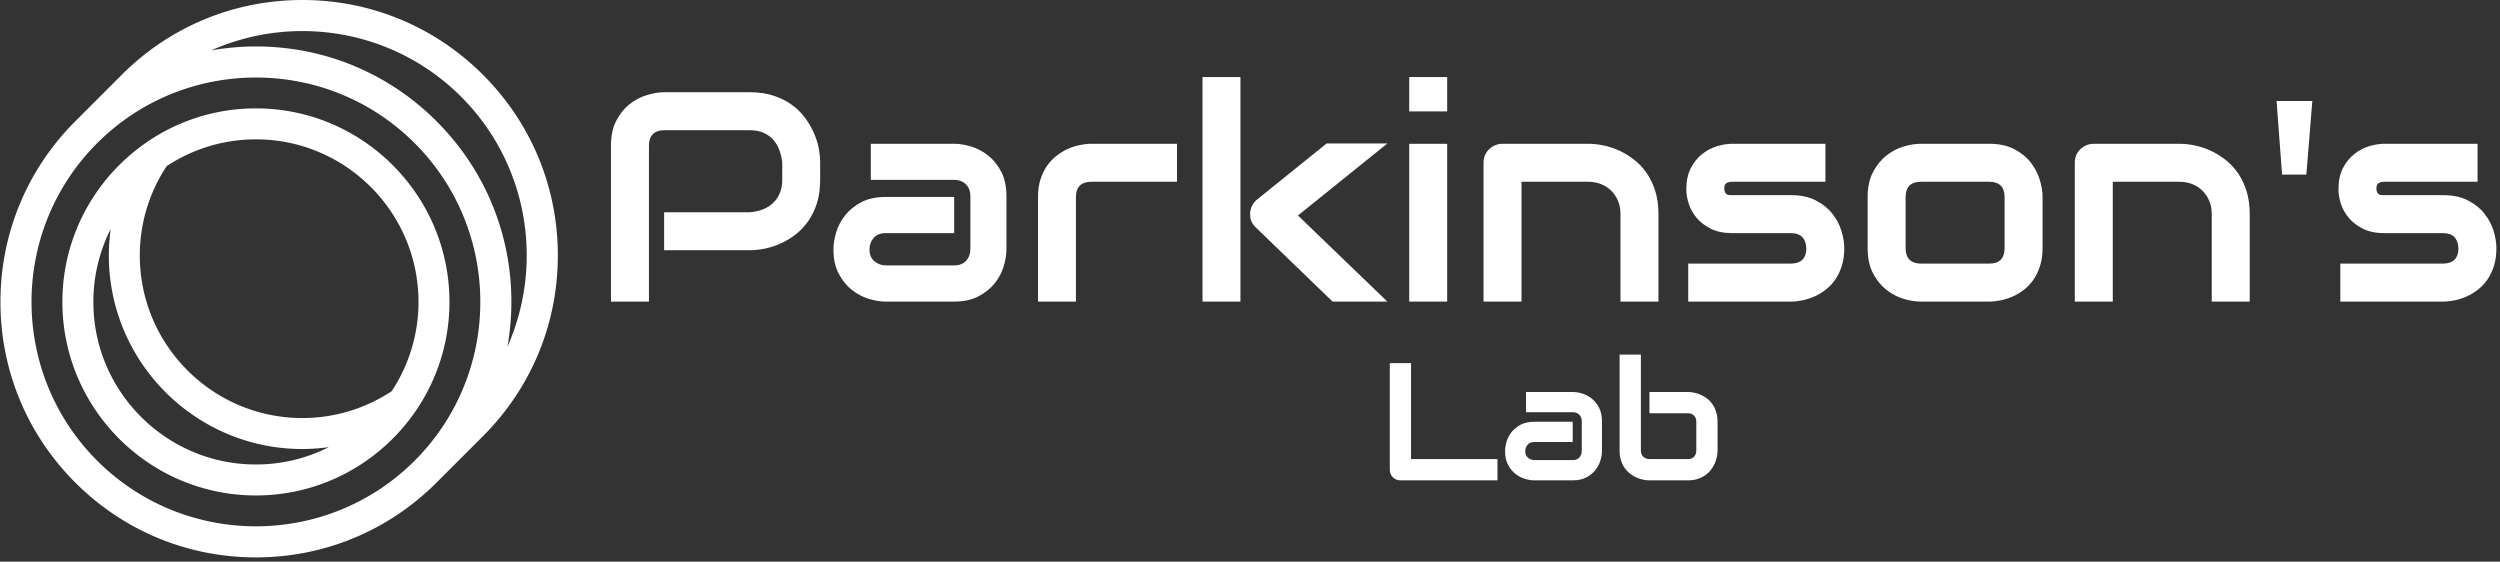<svg xmlns="http://www.w3.org/2000/svg" version="1.1" xmlns:xlink="http://www.w3.org/1999/xlink" xmlns:svgjs="http://svgjs.dev/svgjs" width="1500" height="337" viewBox="0 0 1500 337"><rect x="0" y="0" width="1500" height="337" fill="#333333" stroke="none"/><g transform="matrix(1,0,0,1,-0.909,-1.283)"><svg viewBox="0 0 396 89" data-background-color="#03a9f4" preserveAspectRatio="xMidYMid meet" height="337" width="1500" xmlns="http://www.w3.org/2000/svg" xmlns:xlink="http://www.w3.org/1999/xlink"><g id="tight-bounds" transform="matrix(1,0,0,1,0.24,0.339)"><svg viewBox="0 0 395.52 88.322" height="88.322" width="395.52"><g><svg viewBox="0 0 395.52 88.322" height="88.322" width="395.52"><g><svg viewBox="0 0 523.553 116.913" height="88.322" width="395.52"><g transform="matrix(1,0,0,1,128.033,16.158)"><svg viewBox="0 0 395.52 84.597" height="84.597" width="395.52"><g id="textblocktransform"><svg viewBox="0 0 395.52 84.597" height="84.597" width="395.52" id="textblock"><g><svg viewBox="0 0 395.52 47.101" height="47.101" width="395.52"><g transform="matrix(1,0,0,1,0,0)"><svg width="395.52" viewBox="3.59 -37.55 315.28 37.55" height="47.101" data-palette-color="#ffffff"><path d="M38.57-23.24L38.57-20.36Q38.57-18.19 38.04-16.48 37.5-14.77 36.58-13.46 35.67-12.16 34.47-11.23 33.28-10.3 31.97-9.72 30.66-9.13 29.33-8.86 28-8.59 26.83-8.59L26.83-8.59 12.48-8.59 12.48-14.94 26.83-14.94Q28.05-15.04 29.04-15.44 30.03-15.84 30.74-16.53 31.45-17.21 31.84-18.18 32.23-19.14 32.23-20.36L32.23-20.36 32.23-23.24Q32.1-24.44 31.71-25.44 31.32-26.44 30.65-27.15 29.98-27.86 29.03-28.26 28.08-28.66 26.83-28.66L26.83-28.66 12.52-28.66Q11.25-28.66 10.6-28 9.94-27.34 9.94-26.1L9.94-26.1 9.94 0 3.59 0 3.59-26.1Q3.59-28.54 4.48-30.25 5.37-31.96 6.7-33.01 8.03-34.06 9.59-34.53 11.16-35.01 12.48-35.01L12.48-35.01 26.83-35.01Q28.98-35.01 30.69-34.46 32.4-33.91 33.7-33 35.01-32.08 35.93-30.88 36.84-29.69 37.44-28.38 38.04-27.08 38.31-25.74 38.57-24.41 38.57-23.24L38.57-23.24ZM69.72-17.65L69.72-8.74Q69.72-7.42 69.26-5.9 68.8-4.37 67.76-3.06 66.72-1.76 65.05-0.88 63.38 0 60.98 0L60.98 0 49.53 0Q48.22 0 46.69-0.46 45.16-0.93 43.86-1.97 42.55-3 41.67-4.68 40.79-6.35 40.79-8.74L40.79-8.74Q40.79-10.06 41.26-11.6 41.72-13.13 42.76-14.44 43.8-15.75 45.47-16.63 47.14-17.5 49.53-17.5L49.53-17.5 60.98-17.5 60.98-11.45 49.53-11.45Q48.24-11.45 47.53-10.66 46.82-9.86 46.82-8.69L46.82-8.69Q46.82-7.45 47.64-6.75 48.46-6.05 49.58-6.05L49.58-6.05 60.98-6.05Q62.28-6.05 62.99-6.84 63.69-7.62 63.69-8.79L63.69-8.79 63.69-17.65Q63.69-18.9 62.92-19.63 62.16-20.36 60.98-20.36L60.98-20.36 47.04-20.36 47.04-26.39 60.98-26.39Q62.3-26.39 63.83-25.93 65.35-25.46 66.66-24.43 67.97-23.39 68.85-21.72 69.72-20.04 69.72-17.65L69.72-17.65ZM98.24-26.39L98.24-20.04 83.95-20.04Q82.66-20.04 82-19.4 81.34-18.75 81.34-17.5L81.34-17.5 81.34 0 75 0 75-17.5Q75-19.14 75.41-20.43 75.83-21.73 76.52-22.72 77.22-23.71 78.12-24.4 79.02-25.1 80.01-25.54 81-25.98 82.01-26.18 83.03-26.39 83.91-26.39L83.91-26.39 98.24-26.39ZM118.47-14.4L133.42 0 124.26 0 111.47-12.35Q110.39-13.33 110.47-14.79L110.47-14.79Q110.51-15.48 110.82-16.08 111.13-16.67 111.66-17.09L111.66-17.09 123.26-26.44 133.42-26.44 118.47-14.4ZM108.85-37.55L108.85 0 102.51 0 102.51-37.55 108.85-37.55ZM143.42-37.55L143.42-31.81 137.07-31.81 137.07-37.55 143.42-37.55ZM143.42-26.39L143.42 0 137.07 0 137.07-26.39 143.42-26.39ZM178.75-14.65L178.75 0 172.4 0 172.4-14.65Q172.4-15.89 171.97-16.88 171.55-17.87 170.81-18.58 170.08-19.29 169.09-19.67 168.1-20.04 166.96-20.04L166.96-20.04 155.85-20.04 155.85 0 149.5 0 149.5-23.24Q149.5-23.9 149.74-24.48 149.99-25.05 150.43-25.48 150.87-25.9 151.45-26.15 152.04-26.39 152.7-26.39L152.7-26.39 167-26.39Q168.2-26.39 169.53-26.12 170.86-25.85 172.17-25.26 173.47-24.66 174.66-23.74 175.84-22.83 176.76-21.52 177.67-20.21 178.21-18.51 178.75-16.8 178.75-14.65L178.75-14.65ZM209.82-8.91L209.82-8.91Q209.82-7.28 209.41-5.97 208.99-4.66 208.31-3.67 207.63-2.69 206.72-1.99 205.82-1.29 204.83-0.85 203.84-0.42 202.83-0.21 201.82 0 200.91 0L200.91 0 183.73 0 183.73-6.35 200.86-6.35Q202.16-6.35 202.82-7.01 203.48-7.67 203.48-8.91L203.48-8.91Q203.35-11.45 200.91-11.45L200.91-11.45 191.07-11.45Q188.97-11.45 187.51-12.18 186.04-12.92 185.13-14.01 184.21-15.11 183.81-16.38 183.41-17.65 183.41-18.75L183.41-18.75Q183.41-20.87 184.16-22.33 184.92-23.78 186.07-24.68 187.22-25.59 188.56-25.99 189.9-26.39 191.07-26.39L191.07-26.39 206.67-26.39 206.67-20.04 191.12-20.04Q190.63-20.04 190.35-19.93 190.07-19.82 189.94-19.64 189.8-19.46 189.78-19.25 189.76-19.04 189.76-18.85L189.76-18.85Q189.78-18.46 189.9-18.24 190.02-18.02 190.21-17.92 190.39-17.82 190.62-17.81 190.85-17.8 191.07-17.8L191.07-17.8 200.91-17.8Q203.35-17.8 205.06-16.92 206.77-16.04 207.82-14.71 208.87-13.38 209.35-11.82 209.82-10.25 209.82-8.91ZM242.98-17.5L242.98-8.91Q242.98-7.28 242.56-5.97 242.15-4.66 241.46-3.67 240.78-2.69 239.88-1.99 238.97-1.29 237.98-0.85 236.99-0.42 235.98-0.21 234.97 0 234.06 0L234.06 0 222.61 0Q221.3 0 219.73-0.46 218.17-0.93 216.84-1.99 215.51-3.05 214.62-4.75 213.73-6.45 213.73-8.91L213.73-8.91 213.73-17.5Q213.73-19.95 214.62-21.64 215.51-23.34 216.84-24.4 218.17-25.46 219.73-25.93 221.3-26.39 222.61-26.39L222.61-26.39 234.06-26.39Q236.51-26.39 238.21-25.51 239.92-24.63 240.97-23.3 242.02-21.97 242.5-20.41 242.98-18.85 242.98-17.5L242.98-17.5ZM236.63-8.91L236.63-17.46Q236.63-18.77 235.97-19.41 235.31-20.04 234.06-20.04L234.06-20.04 222.66-20.04Q221.39-20.04 220.73-19.4 220.08-18.75 220.08-17.5L220.08-17.5 220.08-8.91Q220.08-7.67 220.73-7.01 221.39-6.35 222.66-6.35L222.66-6.35 234.06-6.35Q235.36-6.35 235.99-7.01 236.63-7.67 236.63-8.91L236.63-8.91ZM277.62-14.65L277.62 0 271.27 0 271.27-14.65Q271.27-15.89 270.84-16.88 270.41-17.87 269.68-18.58 268.95-19.29 267.96-19.67 266.97-20.04 265.82-20.04L265.82-20.04 254.72-20.04 254.72 0 248.37 0 248.37-23.24Q248.37-23.9 248.61-24.48 248.86-25.05 249.3-25.48 249.74-25.9 250.32-26.15 250.91-26.39 251.57-26.39L251.57-26.39 265.87-26.39Q267.07-26.39 268.4-26.12 269.73-25.85 271.04-25.26 272.34-24.66 273.53-23.74 274.71-22.83 275.63-21.52 276.54-20.21 277.08-18.51 277.62-16.8 277.62-14.65L277.62-14.65ZM288.09-33.54L287.09-21.24 283.03-21.24 282.11-33.54 288.09-33.54ZM318.87-8.91L318.87-8.91Q318.87-7.28 318.46-5.97 318.04-4.66 317.36-3.67 316.67-2.69 315.77-1.99 314.87-1.29 313.88-0.85 312.89-0.42 311.88-0.21 310.86 0 309.96 0L309.96 0 292.77 0 292.77-6.35 309.91-6.35Q311.21-6.35 311.86-7.01 312.52-7.67 312.52-8.91L312.52-8.91Q312.4-11.45 309.96-11.45L309.96-11.45 300.12-11.45Q298.02-11.45 296.56-12.18 295.09-12.92 294.18-14.01 293.26-15.11 292.86-16.38 292.46-17.65 292.46-18.75L292.46-18.75Q292.46-20.87 293.21-22.33 293.97-23.78 295.12-24.68 296.26-25.59 297.61-25.99 298.95-26.39 300.12-26.39L300.12-26.39 315.72-26.39 315.72-20.04 300.17-20.04Q299.68-20.04 299.4-19.93 299.12-19.82 298.99-19.64 298.85-19.46 298.83-19.25 298.8-19.04 298.8-18.85L298.8-18.85Q298.83-18.46 298.95-18.24 299.07-18.02 299.25-17.92 299.44-17.82 299.67-17.81 299.9-17.8 300.12-17.8L300.12-17.8 309.96-17.8Q312.4-17.8 314.11-16.92 315.82-16.04 316.87-14.71 317.92-13.38 318.4-11.82 318.87-10.25 318.87-8.91Z" opacity="1" transform="matrix(1,0,0,1,0,0)" fill="#ffffff" class="wordmark-text-0" data-fill-palette-color="primary" id="text-0"></path></svg></g></svg></g><g transform="matrix(1,0,0,1,163.383,58.22)"><svg viewBox="0 0 68.754 26.377" height="26.377" width="68.754"><g transform="matrix(1,0,0,1,0,0)"><svg width="68.754" viewBox="3.69 -37.55 97.87 37.55" height="26.377" data-palette-color="#ffffff"><path d="M35.84-6.35L35.84 0 6.88 0Q6.2 0 5.62-0.24 5.03-0.49 4.6-0.92 4.17-1.34 3.93-1.93 3.69-2.51 3.69-3.2L3.69-3.2 3.69-35.01 10.03-35.01 10.03-6.35 35.84-6.35ZM67.04-17.65L67.04-8.74Q67.04-7.42 66.57-5.9 66.11-4.37 65.07-3.06 64.04-1.76 62.36-0.88 60.69 0 58.3 0L58.3 0 46.85 0Q45.53 0 44-0.46 42.48-0.93 41.17-1.97 39.87-3 38.99-4.68 38.11-6.35 38.11-8.74L38.11-8.74Q38.11-10.06 38.57-11.6 39.04-13.13 40.07-14.44 41.11-15.75 42.78-16.63 44.46-17.5 46.85-17.5L46.85-17.5 58.3-17.5 58.3-11.45 46.85-11.45Q45.55-11.45 44.85-10.66 44.14-9.86 44.14-8.69L44.14-8.69Q44.14-7.45 44.96-6.75 45.77-6.05 46.9-6.05L46.9-6.05 58.3-6.05Q59.59-6.05 60.3-6.84 61.01-7.62 61.01-8.79L61.01-8.79 61.01-17.65Q61.01-18.9 60.24-19.63 59.47-20.36 58.3-20.36L58.3-20.36 44.36-20.36 44.36-26.39 58.3-26.39Q59.62-26.39 61.14-25.93 62.67-25.46 63.97-24.43 65.28-23.39 66.16-21.72 67.04-20.04 67.04-17.65L67.04-17.65ZM101.56-17.5L101.56-8.91Q101.56-8.01 101.35-7.01 101.14-6.01 100.7-5.02 100.26-4.03 99.57-3.13 98.87-2.22 97.88-1.53 96.89-0.83 95.6-0.42 94.31 0 92.67 0L92.67 0 81.22 0Q80.32 0 79.32-0.21 78.32-0.42 77.33-0.85 76.34-1.29 75.43-1.99 74.53-2.69 73.84-3.67 73.14-4.66 72.72-5.97 72.31-7.28 72.31-8.91L72.31-8.91 72.31-37.55 78.66-37.55 78.66-8.91Q78.66-7.74 79.39-7.04 80.12-6.35 81.22-6.35L81.22-6.35 92.67-6.35Q93.87-6.35 94.54-7.06 95.21-7.76 95.21-8.91L95.21-8.91 95.21-17.5Q95.21-18.7 94.5-19.37 93.79-20.04 92.67-20.04L92.67-20.04 81.22-20.04 81.22-26.39 92.67-26.39Q93.57-26.39 94.58-26.18 95.58-25.98 96.56-25.54 97.55-25.1 98.46-24.4 99.36-23.71 100.04-22.72 100.73-21.73 101.14-20.43 101.56-19.14 101.56-17.5L101.56-17.5Z" opacity="1" transform="matrix(1,0,0,1,0,0)" fill="#ffffff" class="slogan-text-1" data-fill-palette-color="secondary" id="text-1"></path></svg></g></svg></g></svg></g></svg></g><g><svg viewBox="0 0 116.913 116.913" height="116.913" width="116.913"><g><svg xmlns="http://www.w3.org/2000/svg" xmlns:xlink="http://www.w3.org/1999/xlink" version="1.1" x="0" y="0" viewBox="5 5 90 90" style="enable-background:new 0 0 100 100;" xml:space="preserve" height="116.913" width="116.913" class="icon-icon-0" data-fill-palette-color="accent" id="icon-0"><path d="M53.75 5C42.731 5 32.373 9.291 24.582 17.082L17.082 24.582C9.291 32.373 5 42.731 5 53.75S9.291 75.127 17.082 82.918 35.231 95 46.25 95 67.627 90.709 75.418 82.918L82.918 75.418C90.709 67.627 95 57.269 95 46.25S90.709 24.873 82.918 17.082 64.769 5 53.75 5M71.883 79.383C57.748 93.516 34.752 93.516 20.617 79.383 6.483 65.249 6.483 42.251 20.617 28.117 27.684 21.051 36.967 17.516 46.25 17.516S64.815 21.05 71.883 28.117C86.017 42.251 86.017 65.249 71.883 79.383M86.858 60.994A42 42 0 0 0 87.5 53.75C87.5 42.731 83.209 32.373 75.418 24.582S57.269 12.5 46.25 12.5C43.795 12.5 41.375 12.725 39.007 13.142A36.3 36.3 0 0 1 53.75 10.016C63.033 10.016 72.315 13.55 79.383 20.617 90.281 31.516 92.767 47.682 86.858 60.994" fill="#ffffff" data-fill-palette-color="accent"></path><path d="M46.25 22.5A31.07 31.07 0 0 0 28.74 27.88 2 2 0 0 0 28.494 28.055C20.349 33.701 15 43.11 15 53.75 15 70.981 29.019 85 46.25 85 56.891 85 66.302 79.65 71.948 71.503 72.009 71.424 72.069 71.346 72.12 71.262A31.1 31.1 0 0 0 77.5 53.75C77.5 36.519 63.481 22.5 46.25 22.5M46.25 80C31.775 80 20 68.225 20 53.75 20 49.514 21.015 45.512 22.805 41.966A31.5 31.5 0 0 0 22.5 46.25C22.5 63.481 36.519 77.5 53.75 77.5 55.193 77.5 56.622 77.389 58.034 77.195A26.1 26.1 0 0 1 46.25 80M68.171 68.166A26.1 26.1 0 0 1 53.75 72.5C39.275 72.5 27.5 60.725 27.5 46.25A26.1 26.1 0 0 1 31.834 31.829 26.1 26.1 0 0 1 46.25 27.5C60.725 27.5 72.5 39.275 72.5 53.75A26.1 26.1 0 0 1 68.171 68.166" fill="#ffffff" data-fill-palette-color="accent"></path></svg></g></svg></g></svg></g></svg></g><defs></defs></svg><rect width="395.52" height="88.322" fill="none" stroke="none" visibility="hidden"></rect></g></svg></g></svg>